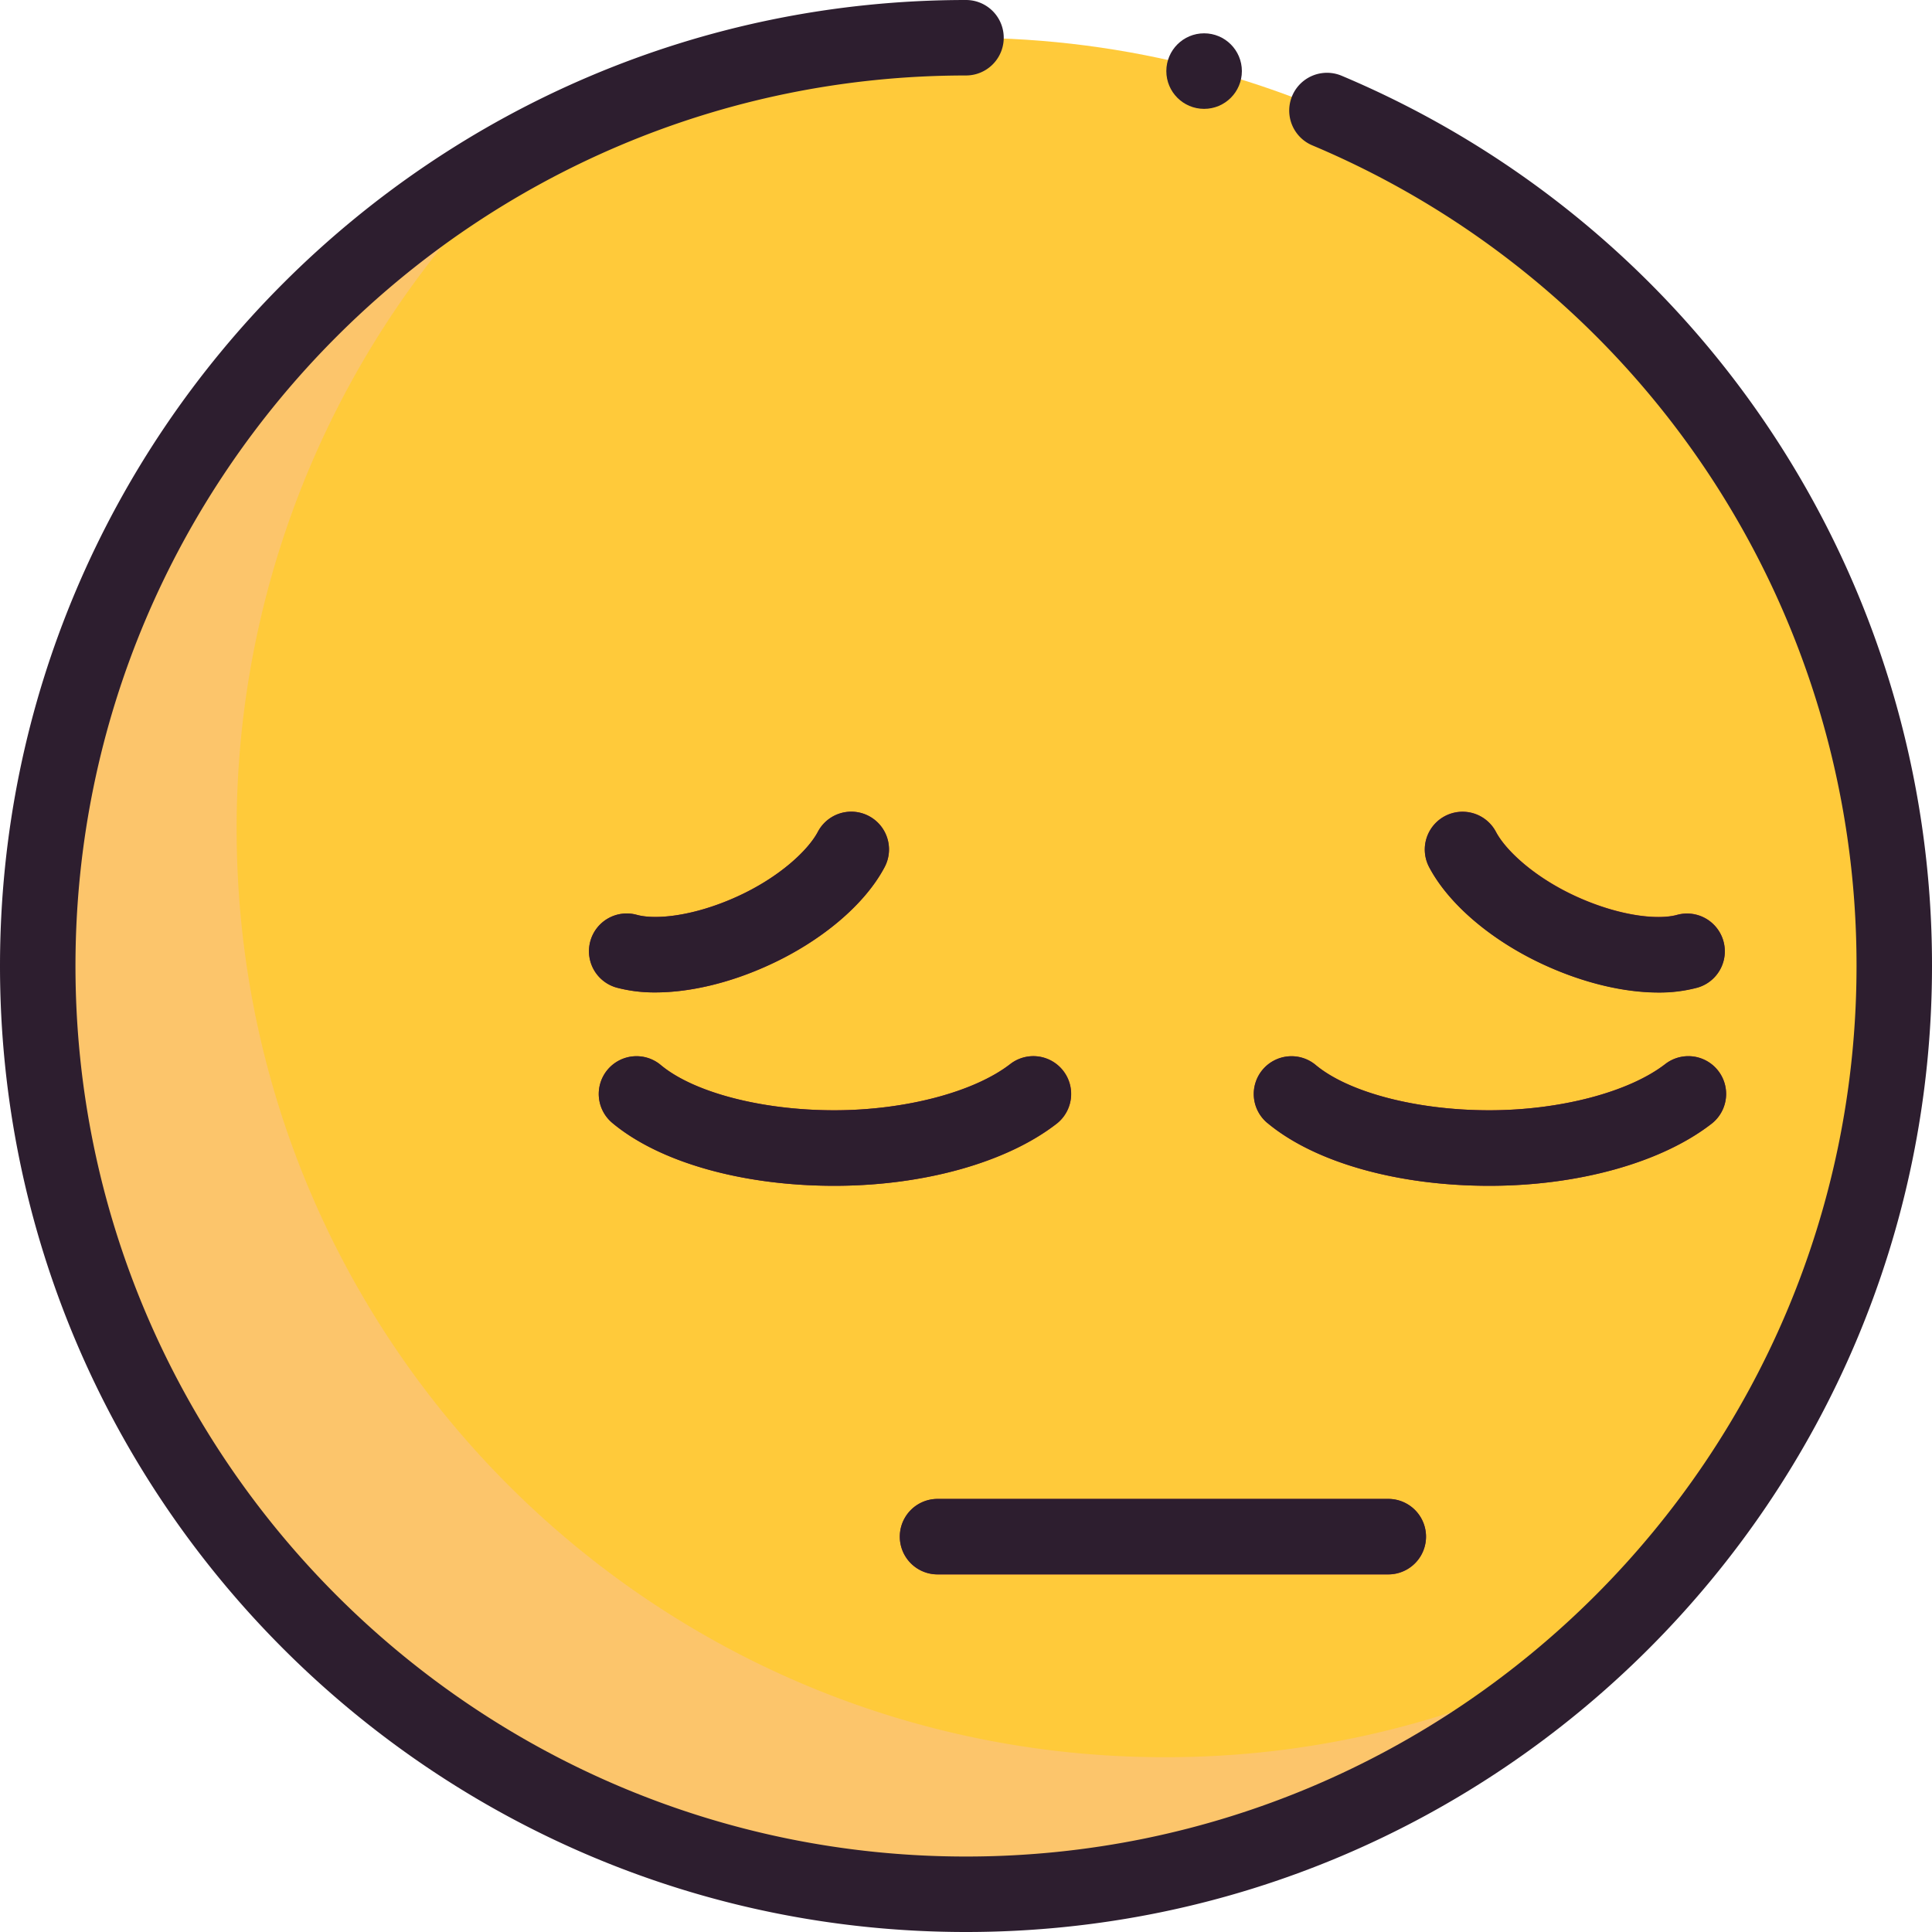 <svg id="Layer_1" data-name="Layer 1" xmlns="http://www.w3.org/2000/svg" viewBox="0 0 512 512"><defs><style>.cls-1{fill:#ffca3a;}.cls-2{fill:#fcc56b;}.cls-3{fill:#7f184c;}.cls-4{fill:#2d1e2f;}</style></defs><title>error</title><circle class="cls-1" cx="256" cy="256" r="245.99"/><path class="cls-2" d="M308.71,465.68c-135.85,0-246-110.14-246-246A245.33,245.33,0,0,1,144.17,36.84,246,246,0,0,0,10,256c0,135.86,110.13,246,246,246a245.1,245.1,0,0,0,164.55-63.15A244.89,244.89,0,0,1,308.71,465.68Z"/><path class="cls-3" d="M367.91,417.24H248.46a10,10,0,0,1,0-20H367.91a10,10,0,1,1,0,20Z"/><path class="cls-3" d="M221.09,314.25c-24.34,0-46.33-6.23-58.82-16.66a10,10,0,0,1,12.82-15.36c8.74,7.29,26.79,12,46,12,18.75,0,37-4.81,46.63-12.24A10,10,0,0,1,280,297.82C266.71,308.11,244.7,314.25,221.09,314.25Z"/><path class="cls-3" d="M394.67,314.25c-24.33,0-46.32-6.23-58.81-16.66a10,10,0,0,1,12.82-15.36c8.74,7.29,26.79,12,46,12,18.74,0,37-4.81,46.62-12.24a10,10,0,0,1,12.27,15.82C440.3,308.11,418.28,314.25,394.67,314.25Z"/><path class="cls-3" d="M173.69,263a38.75,38.75,0,0,1-10.26-1.27,10,10,0,1,1,5.33-19.29c4.93,1.36,15,.4,26.52-4.81,11.25-5.09,18.88-12.31,21.46-17.19a10,10,0,1,1,17.7,9.33c-5.24,9.95-16.79,19.7-30.89,26.09C193.25,260.58,182.71,263,173.69,263Z"/><path class="cls-3" d="M439.49,263c-9,0-19.55-2.46-29.86-7.14-14.1-6.39-25.65-16.14-30.89-26.09a10,10,0,1,1,17.7-9.33c2.58,4.88,10.21,12.1,21.45,17.19,11.49,5.21,21.6,6.17,26.52,4.81a10,10,0,1,1,5.34,19.29A38.75,38.75,0,0,1,439.49,263Z"/><path class="cls-4" d="M355.56,20.08a10,10,0,0,0-7.79,18.44A235.65,235.65,0,0,1,492,256c0,130.12-105.87,236-236,236S20,386.12,20,256,125.88,20,256,20a10,10,0,1,0,0-20C114.84,0,0,114.84,0,256S114.84,512,256,512,512,397.16,512,256A255.65,255.65,0,0,0,355.56,20.08Z"/><path class="cls-4" d="M248.46,397.22a10,10,0,0,0,0,20H367.91a10,10,0,1,0,0-20Z"/><path class="cls-4" d="M175.1,282.23a10,10,0,1,0-12.83,15.36c12.49,10.43,34.48,16.66,58.82,16.66,23.61,0,45.62-6.14,58.89-16.43A10,10,0,0,0,267.71,282c-9.58,7.43-27.88,12.24-46.62,12.24C201.88,294.24,183.83,289.52,175.1,282.23Z"/><path class="cls-4" d="M335.86,297.59c12.49,10.43,34.48,16.66,58.81,16.66,23.61,0,45.63-6.14,58.89-16.43A10,10,0,1,0,441.3,282c-9.58,7.43-27.88,12.24-46.63,12.24-19.2,0-37.25-4.72-46-12a10,10,0,0,0-12.82,15.36Z"/><path class="cls-4" d="M173.69,263c9,0,19.55-2.46,29.86-7.14,14.1-6.39,25.65-16.14,30.89-26.08a10,10,0,0,0-17.7-9.34c-2.58,4.89-10.21,12.1-21.46,17.2-11.48,5.21-21.59,6.17-26.52,4.8a10,10,0,0,0-5.34,19.29A38.88,38.88,0,0,0,173.69,263Z"/><path class="cls-4" d="M409.63,255.9c10.31,4.68,20.84,7.14,29.86,7.14a38.88,38.88,0,0,0,10.27-1.27,10,10,0,0,0-5.34-19.29c-4.93,1.36-15,.41-26.53-4.8-11.24-5.1-18.87-12.31-21.44-17.2a10,10,0,0,0-17.71,9.34C384,239.76,395.53,249.51,409.63,255.9Z"/><circle class="cls-4" cx="319.1" cy="18.84" r="10.01"/></svg>